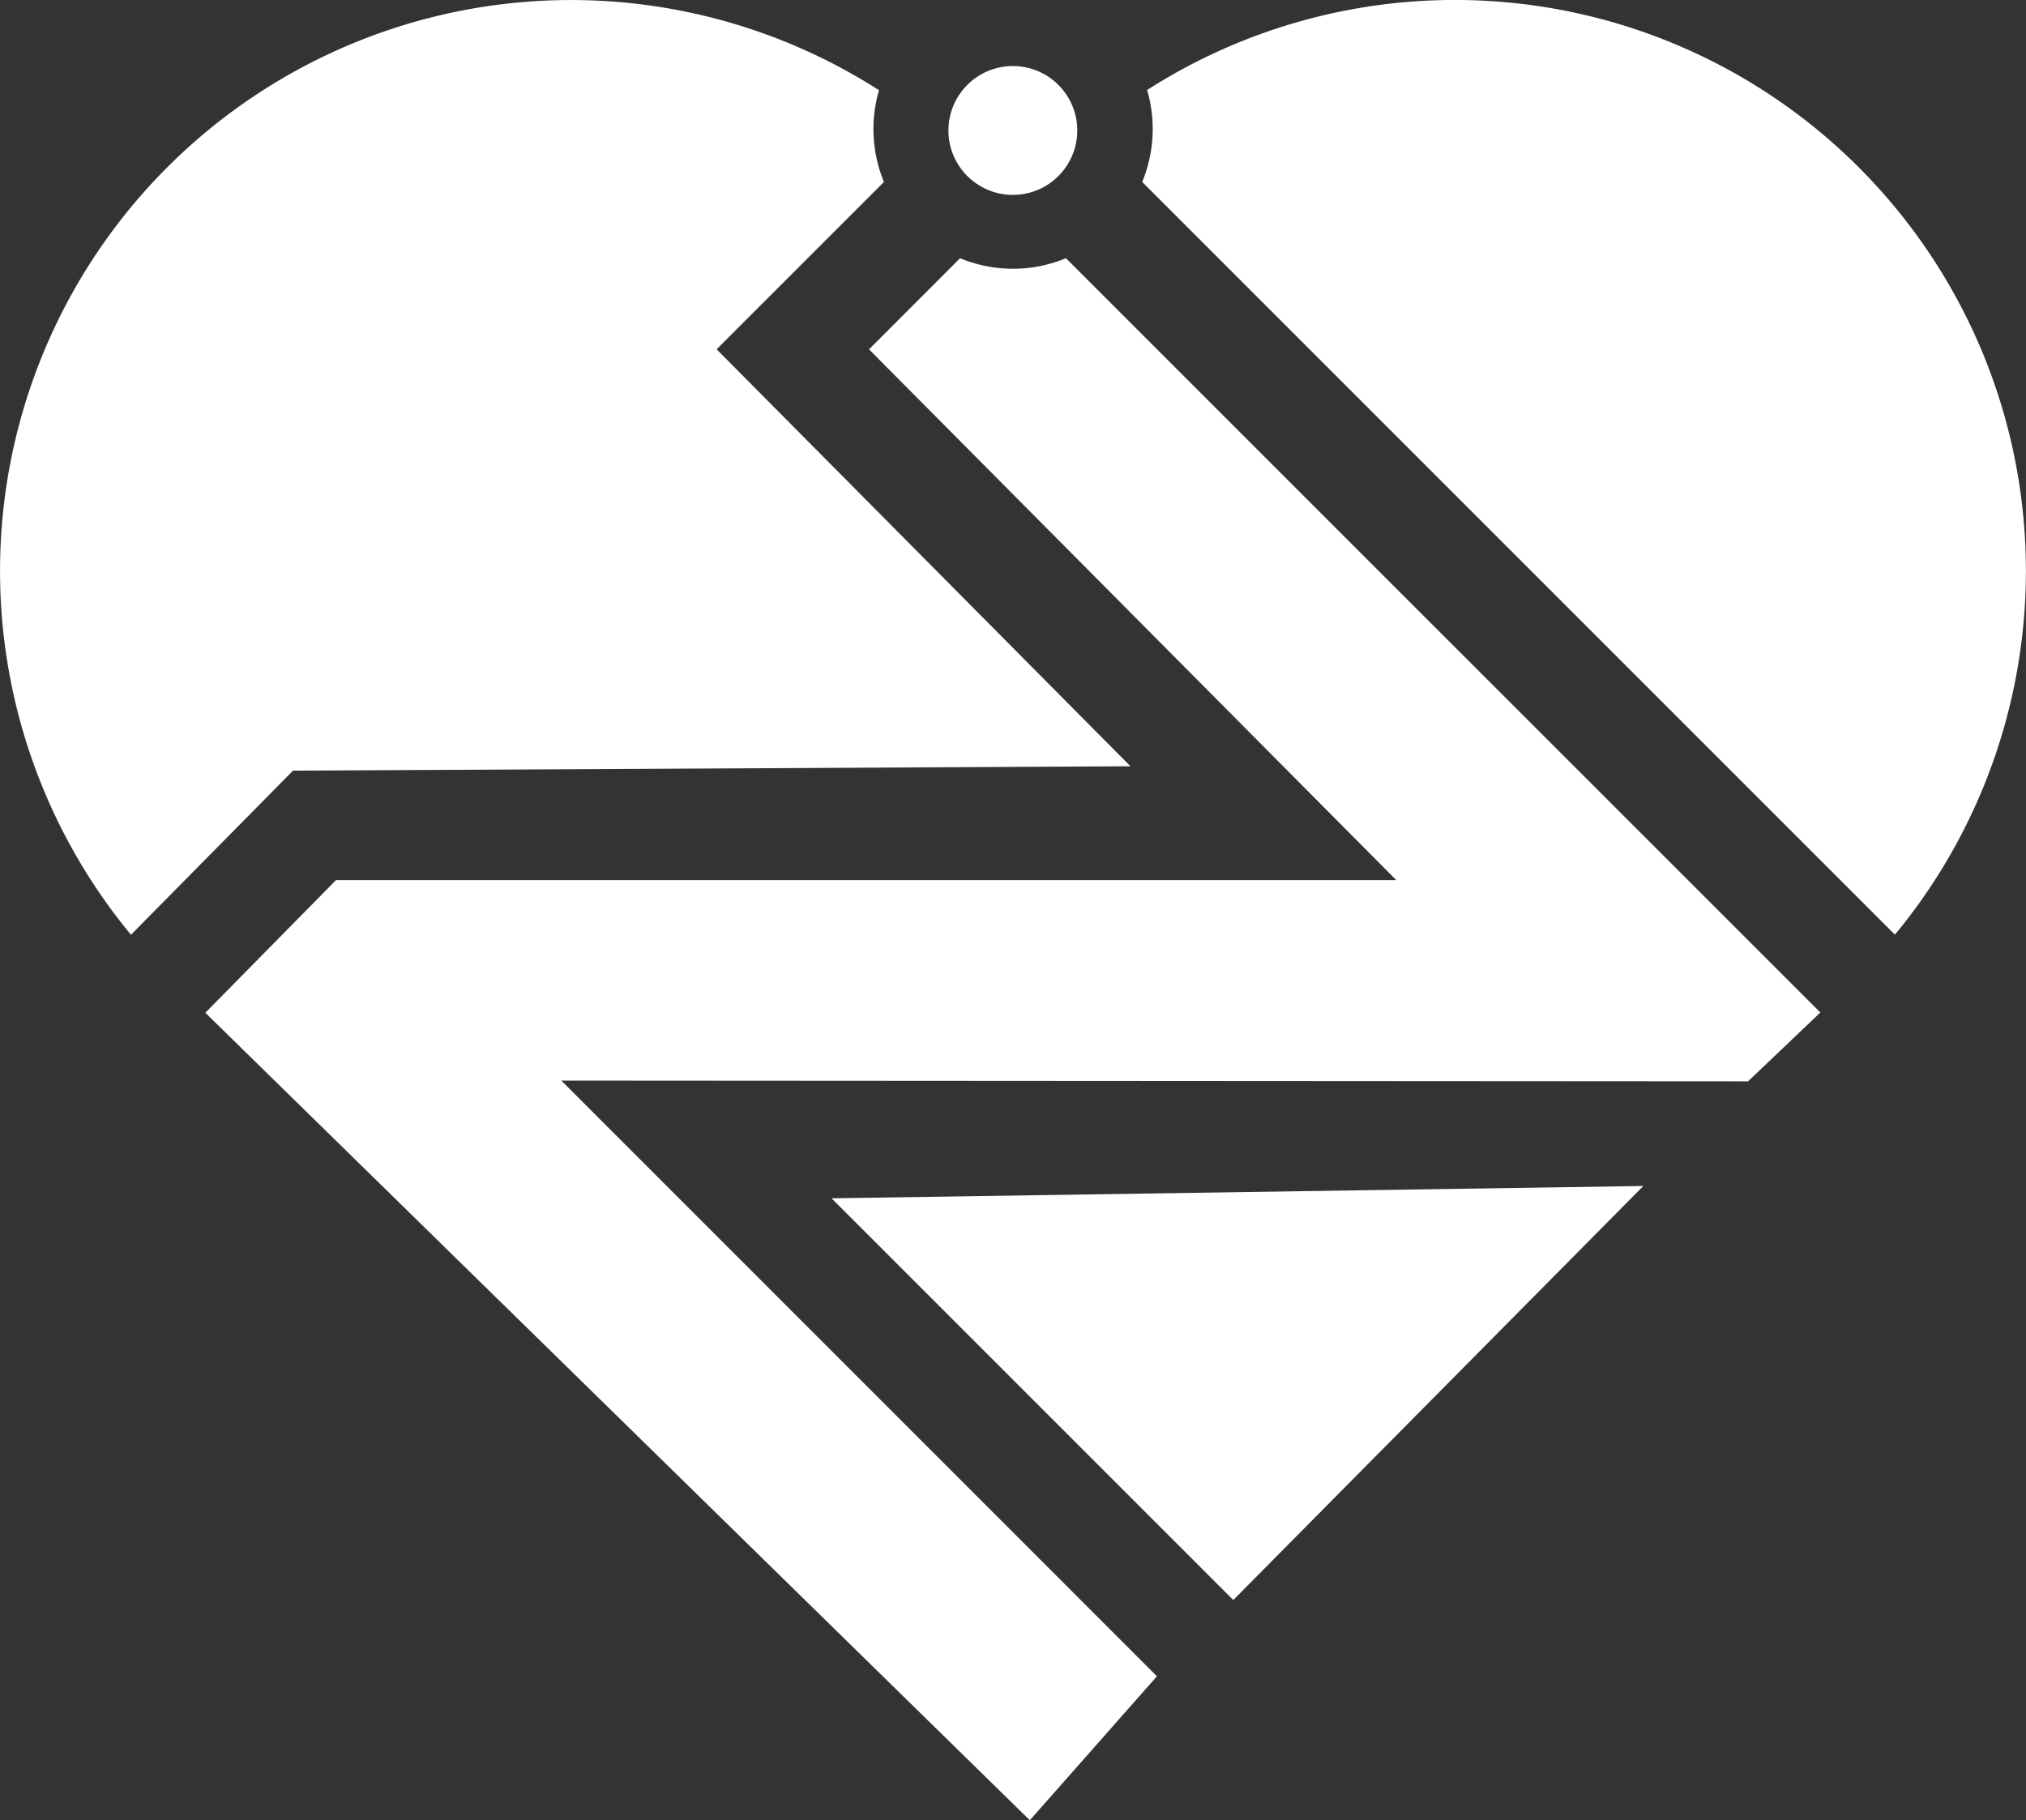<svg xmlns="http://www.w3.org/2000/svg" viewBox="0 0 535.86 481.48"><rect x="0" y="0" width="535.86" height="481.48" fill="#333333" stroke="none"/><defs><style>.cls-1{fill:#fff;}</style></defs><g id="Layer_2" data-name="Layer 2"><g id="Layer_1-2" data-name="Layer 1"><polygon class="cls-1" points="219.93 316.97 434.65 313.71 326.19 423.23 219.93 316.97"/><path class="cls-1" d="M303.4,23.81A151,151,0,0,1,491.59,44.23h0l0,0a150.95,150.95,0,0,1,9.6,203L302.1,48.13a36.67,36.67,0,0,0,1.3-24.32Z"/><path class="cls-1" d="M481.47,267.82,281.93,68.3a36.54,36.54,0,0,1-28,0L229.85,92.41l139.46,140.4H88.86L54.31,267.89,266.13,475.36l6.25,6.12,3.44-3.89L306,443.4,148.46,285.83l313.89.2Z"/><path class="cls-1" d="M44.24,44.26l0,0h0A151,151,0,0,1,232.49,23.86a36.63,36.63,0,0,0,1.31,24.27L189.54,92.39,299,202.69l-221.5,1.16L34.64,247.26a151,151,0,0,1,9.6-203Z"/><circle class="cls-1" cx="267.89" cy="34.51" r="17.04"/></g></g></svg>